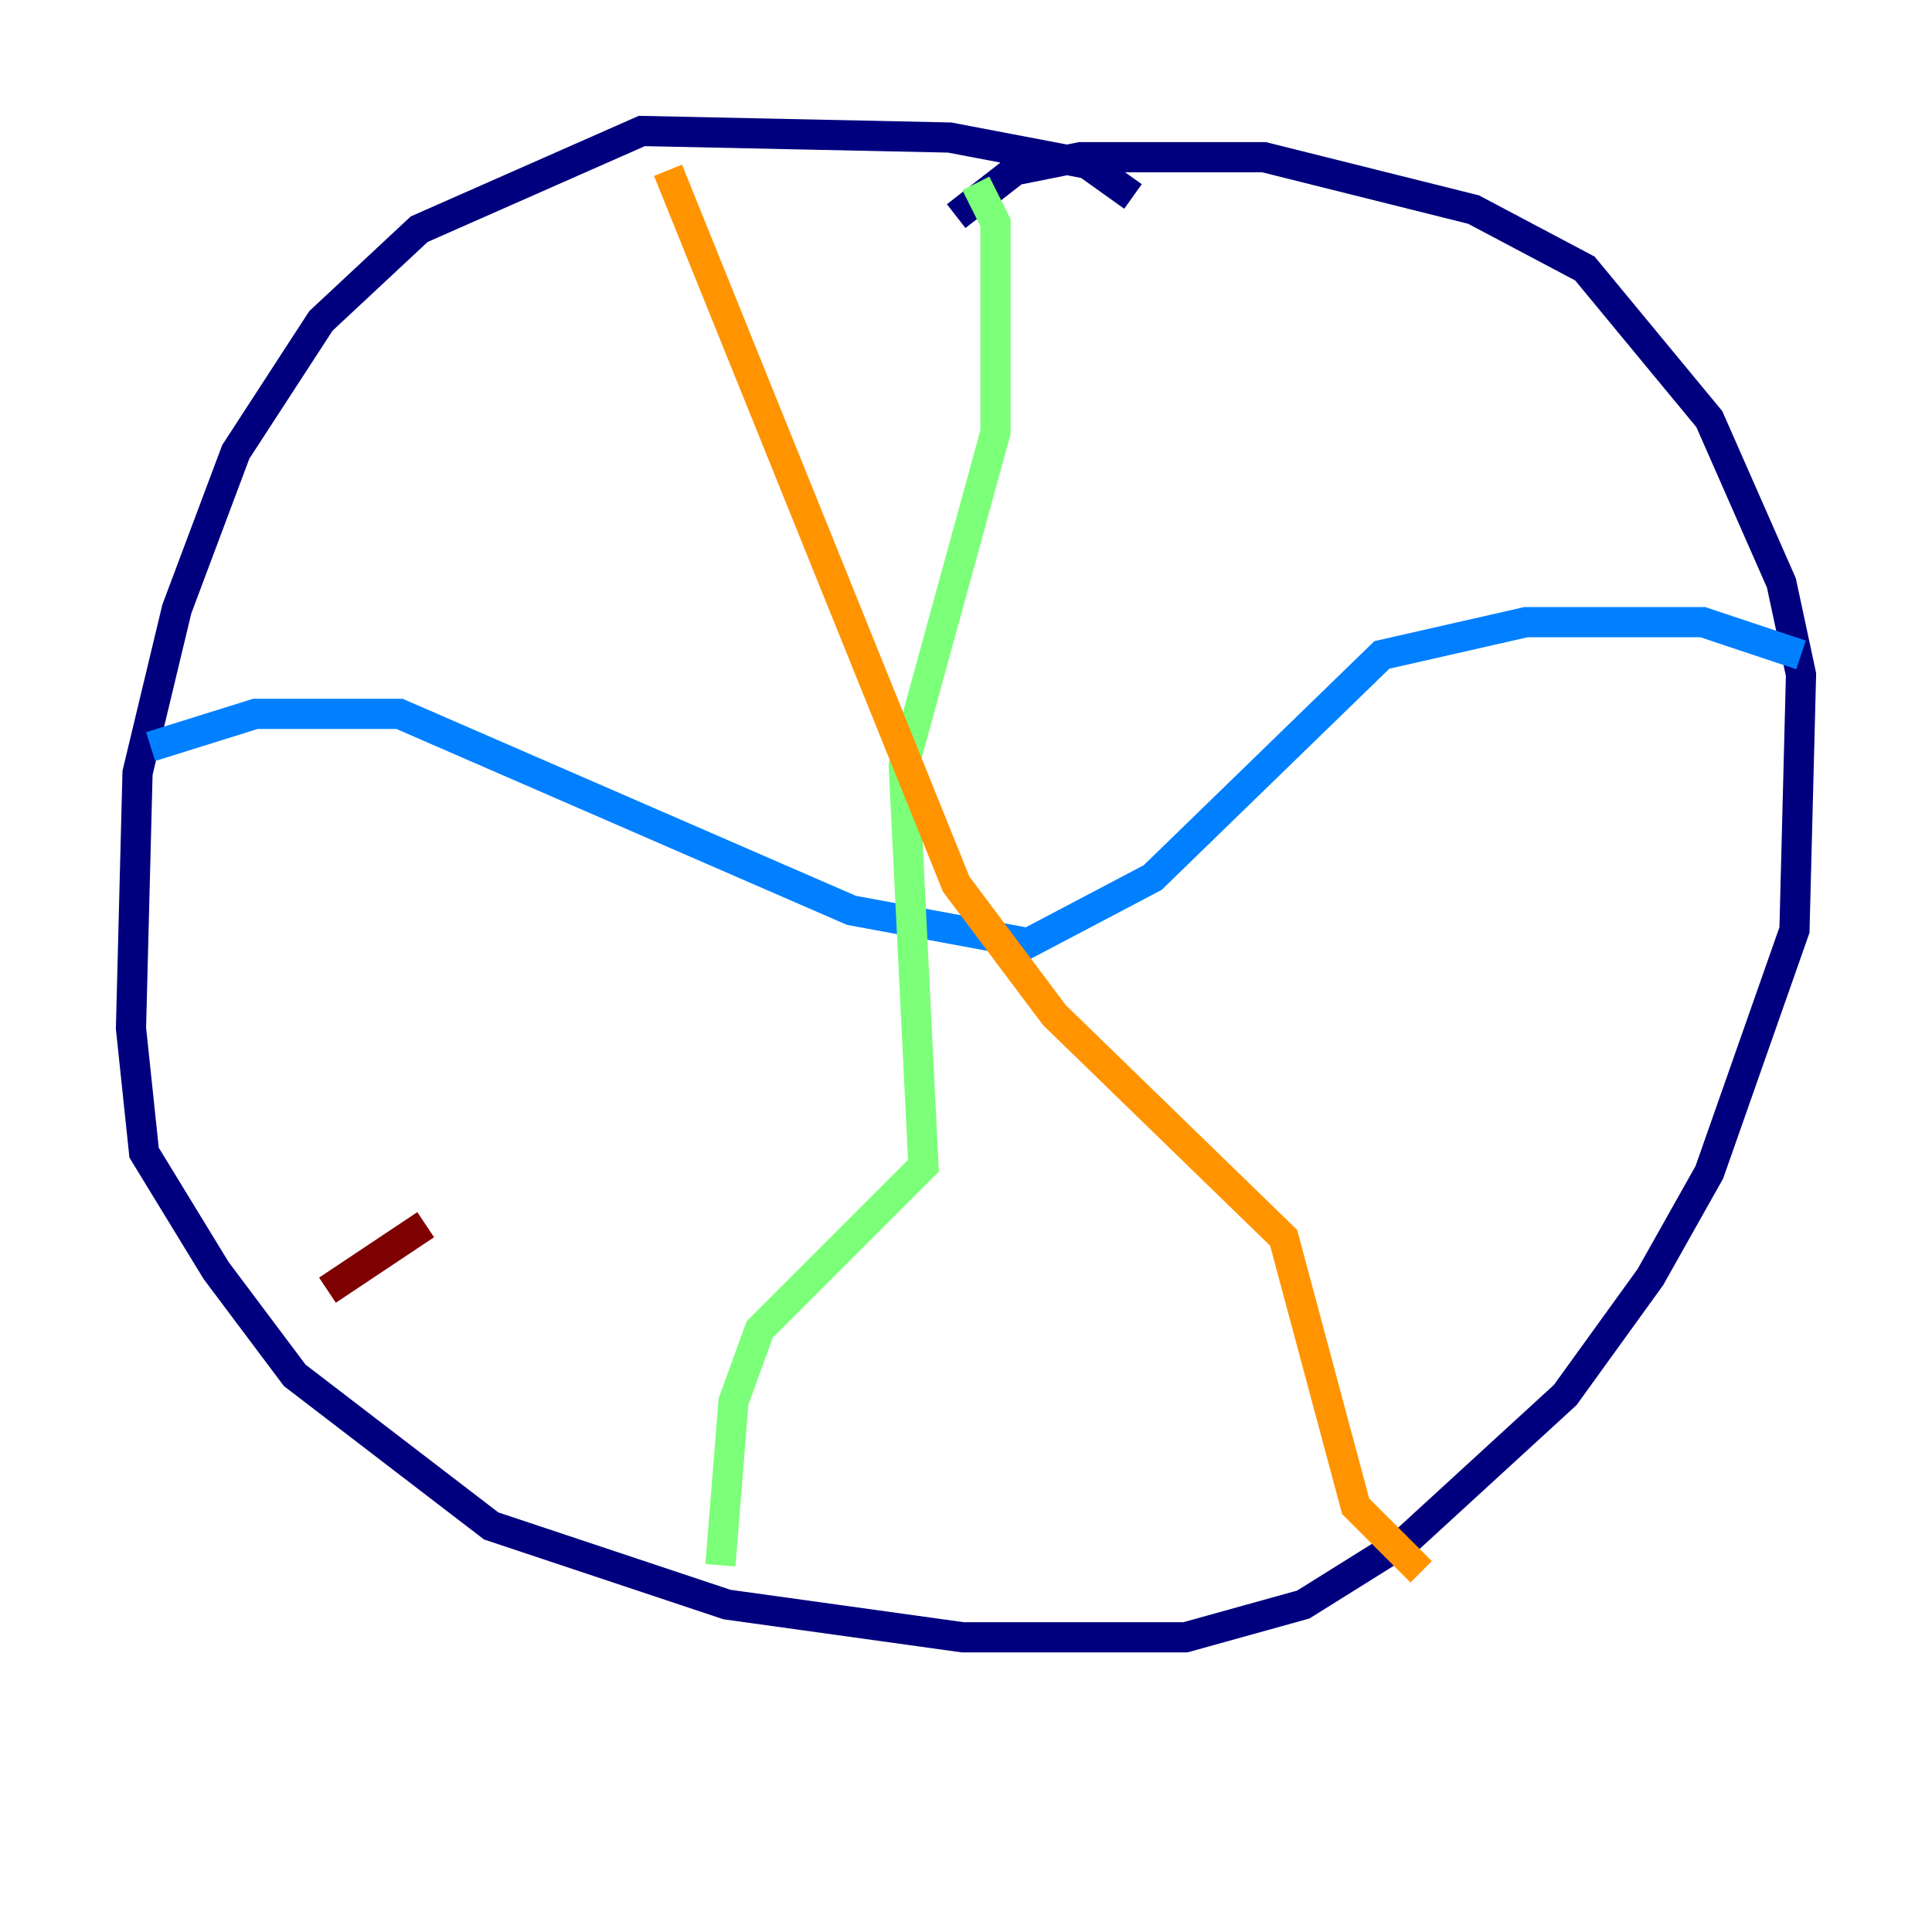 <?xml version="1.0" encoding="utf-8" ?>
<svg baseProfile="tiny" height="128" version="1.2" viewBox="0,0,128,128" width="128" xmlns="http://www.w3.org/2000/svg" xmlns:ev="http://www.w3.org/2001/xml-events" xmlns:xlink="http://www.w3.org/1999/xlink"><defs /><polyline fill="none" points="75.064,13.017 72.027,10.848 62.915,9.112 42.522,8.678 27.77,15.186 21.261,21.261 15.62,29.939 11.715,40.352 9.112,51.2 8.678,68.122 9.546,76.366 14.319,84.176 19.525,91.119 32.542,101.098 48.163,106.305 63.783,108.475 78.536,108.475 86.346,106.305 93.288,101.966 103.702,92.42 109.342,84.61 113.248,77.668 118.888,61.614 119.322,44.691 118.02,38.617 113.248,27.77 105.003,17.79 97.627,13.885 83.742,10.414 71.593,10.414 67.254,11.281 63.349,14.319" stroke="#00007f" stroke-width="2" /><polyline fill="none" points="9.98,49.464 16.922,47.295 26.468,47.295 56.407,60.312 68.122,62.481 76.366,58.142 91.552,43.39 101.098,41.22 112.814,41.22 119.322,43.39" stroke="#0080ff" stroke-width="2" /><polyline fill="none" points="64.651,12.149 65.953,14.752 65.953,28.637 59.878,50.766 61.18,77.234 50.332,88.081 48.597,92.854 47.729,103.702" stroke="#7cff79" stroke-width="2" /><polyline fill="none" points="44.258,11.281 63.349,58.576 69.858,67.254 85.044,82.007 89.817,99.797 94.156,104.136" stroke="#ff9400" stroke-width="2" /><polyline fill="none" points="21.695,85.478 28.203,81.139" stroke="#7f0000" stroke-width="2" /></svg>